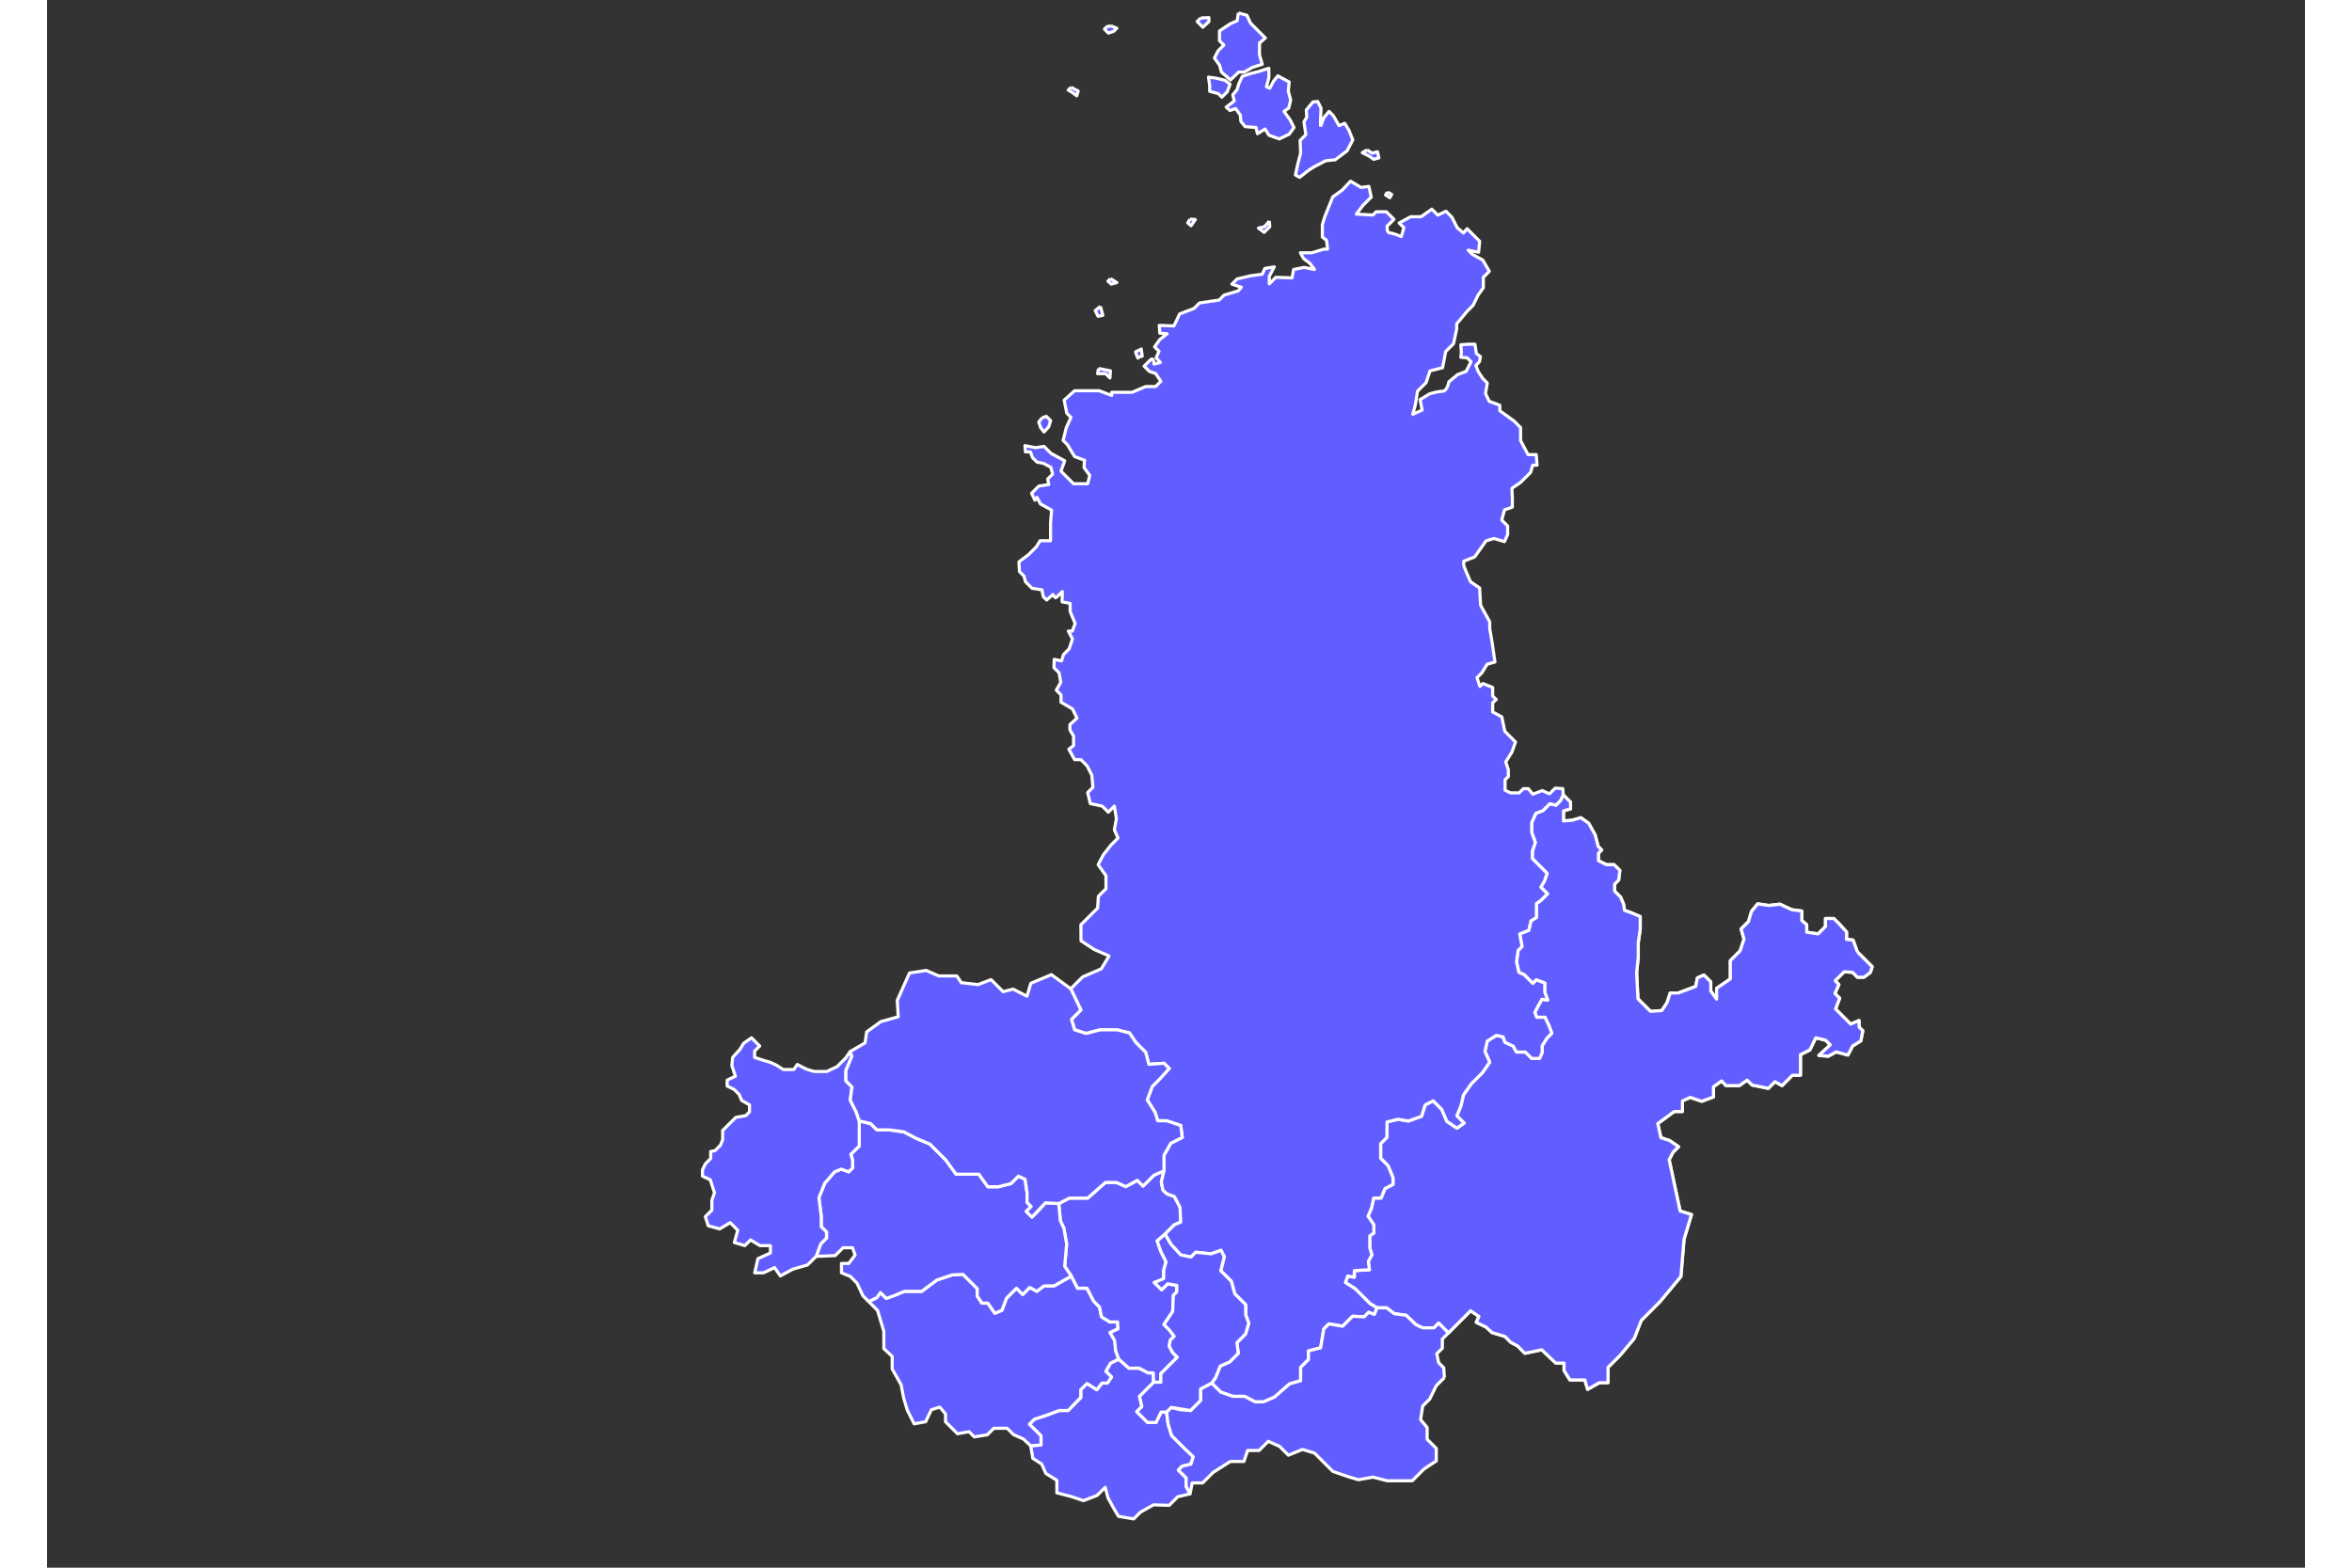 <svg xmlns="http://www.w3.org/2000/svg" version="1.1" width="1500" height="1000" viewBox="150 120 720 500"
     style="-webkit-tap-highlight-color: rgba(0, 0, 0, 0);">
    <rect x="150" y="120" width="720" height="500" fill="#333333" stroke="none"/>
    <desc style="-webkit-tap-highlight-color: rgba(0, 0, 0, 0);">Russian Map</desc>
    <defs style="-webkit-tap-highlight-color: rgba(0, 0, 0, 0);"></defs>
    <path fill="#615dff" stroke="#ffffff"
          d="M514.5,596.453L510.584,597.369L507.833,600.119L502.833,599.953L498.667,602.285L496.5,604.453L491.667,603.619L490.167,601.119L488.333,597.785L487.417,594.369L484.833,596.953L480.5,598.619L476.5,597.285L472,596.119L472,592.119L468.5,589.953L467.167,586.953L464.333,585.119L463.667,581.119L466.938,580.869L466.938,577.932L465.5,576.494L463.25,574.244L464.875,572.619L468.375,571.494L472.75,569.869L475.625,569.869L479.625,565.744L479.625,563.244L481.625,561.244L484.75,563.244L486.375,561.119L488.125,561.119L489.438,559.182L487.625,557.369L489.125,554.744L491.75,553.494L495,556.369L498.25,556.369L501.125,557.869L502.75,557.869L502.875,560.869L500.813,562.932L498.375,565.369L499.125,568.619L497.5,570.244L500.938,573.682L503.625,573.682L505.25,570.369L507,570.369L507.5,574.244L508.625,577.869L512.438,581.682L515.5,584.619L514.75,586.994L512,587.619L510.75,588.869L513.25,591.369L513.25,594.119L514.5,596.453"
          stroke-width="1" stroke-linejoin="round"
          style="-webkit-tap-highlight-color: rgba(0, 0, 0, 0); stroke-width: 1; stroke-linejoin: round;"></path>
    <path fill="#615dff" stroke="#ffffff"
          d="M463.667,581.119L461.333,578.953L458.208,577.578L456.167,575.537L451.917,575.537L449.833,577.619L445.667,578.287L444,576.619L440.334,577.285L438.333,575.285L436.5,573.453L436.5,570.953L434.667,568.787L432,569.619L430.167,573.453L426.5,574.119L424.333,569.787L423.167,565.953L422.333,561.619L419.5,556.619L419.5,552.619L416.833,550.119L416.833,544.619L414.833,537.953L412,535.119L414.023,534.156L415.75,532.244L417.625,534.119L423.375,531.869L428.875,531.869L433.75,528.244L438.625,526.619L442.063,526.432L446.625,530.994L446.625,533.369L448.125,535.619L450,535.619L452.25,538.869L454.5,537.869L455.938,534.057L459.125,530.869L461.125,532.869L463.375,530.619L465.625,531.869L467.875,530.119L471.125,530.119L476.625,526.994L478.625,530.869L481.625,530.869L483.75,534.994L485.625,536.869L486.25,539.994L488.875,541.619L491.375,541.619L491.5,543.869L489,544.994L490.75,548.119L490.75,550.744L491.75,553.494L489.125,554.744L487.625,557.369L489.438,559.182L488.125,561.119L486.375,561.119L484.75,563.244L481.625,561.244L479.625,563.244L479.625,565.744L477.75,567.619L475.625,569.869L472.75,569.869L468.375,571.494L464.875,572.619L463.25,574.244L465.5,576.494L466.938,577.932L466.938,580.869L463.667,581.119"
          stroke-width="1" stroke-linejoin="round"
          style="-webkit-tap-highlight-color: rgba(0, 0, 0, 0); stroke-width: 1; stroke-linejoin: round;"></path>
    <path fill="#615dff" stroke="#ffffff"
          d="M727.258,423.576L725.904,419.829L723.822,419.621L723.822,417.226L721.584,414.78L719.762,412.958L717.106,412.958L717.106,415.508L714.765,417.85L711.122,417.33L711.122,414.936L709.561,413.583L709.561,410.564L706.333,410.147L702.586,408.377L699.046,408.794L695.507,408.274L693.529,410.667L692.54,413.947L690.198,416.289L691.135,419.516L689.886,423.264L686.763,426.387L686.763,432.217L682.391,435.234L682.391,438.67L680.518,436.068L680.518,433.152L678.331,430.967L676.249,431.904L675.729,434.609L670.211,436.691L667.609,436.691L666.568,439.814L664.902,442.313L661.311,442.572L657.304,438.566L656.887,430.238L657.407,425.242L657.407,420.557L658.032,416.393L658.032,412.333L655.117,411.084L653.035,410.355L652.723,408.377L651.76,406.114L649.86,404.213L649.86,401.975L651.161,400.674L651.525,397.603L649.704,395.782L647.31,395.782L644.707,394.533L644.707,392.138L645.748,391.097L644.603,389.952L643.666,386.309L641.584,382.561L639.086,380.792L636.275,381.625L633.568,381.833L633.568,378.606L635.807,377.981L635.807,375.846L633.465,373.504L632.584,375.37L631.167,376.786L629.209,376.328L627.001,378.536L624.751,379.37L623.417,382.37L623.417,385.454L624.584,388.703L623.625,391.453L623.625,393.829L626.542,396.745L628.334,398.537L627.501,400.953L626.334,402.953L628.459,405.078L626.417,407.12L624.917,408.203L624.917,412.62L623.167,413.703L622.501,416.703L619.584,417.87L620.334,421.87L619.084,423.119L618.584,426.785L619.334,430.119L621.001,430.869L623.792,433.66L624.917,432.535L627.584,433.535L627.584,436.453L628.501,438.953L626.667,438.703L625.417,440.953L624.417,442.869L625.001,444.453L627.667,444.453L628.917,447.119L629.834,449.535L628.334,451.035L626.751,453.535L626.751,455.703L625.917,457.578L623.459,457.578L621.417,455.535L618.584,455.535L617.501,453.619L614.917,452.453L614.334,450.703L612.167,450.203L609.251,452.037L608.509,455.336L610.026,458.75L607.75,462.07L604.145,465.676L601.678,469.188L600.824,472.791L599.543,475.875L601.867,478.199L599.591,479.813L596.365,477.631L594.751,473.834L592.001,471.084L589.439,472.412L588.301,476.018L584.127,477.535L580.807,476.967L577.296,477.82L577.226,482.777L575.257,484.746L575.257,489.441L577.581,491.766L579.193,495.561L579.193,497.742L576.632,499.07L575.398,502.105L573.027,502.105L572.363,505.236L571.225,507.893L573.027,510.549L573.122,513.207L571.794,514.154L571.794,518.045L572.458,520.227L571.319,522.314L571.698,524.971L566.86,525.256L566.86,527.342L564.773,526.963L564.015,529.049L567.145,531.041L571.889,535.785L574.125,537.119L577.125,537.119L579.625,538.994L583.375,539.494L586.5,542.494L588.625,543.494L592.25,543.494L593.75,541.994L596.875,545.119L603.938,538.057L606.6,539.844L605.75,541.744L608.875,543.244L610.75,544.994L614.875,546.244L616.75,548.119L618.875,549.244L621.25,551.619L626.625,550.494L631.125,554.744L633.75,554.744L633.75,557.119L635.625,560.119L640.375,560.119L641.25,563.119L645,560.994L647.75,560.994L647.75,556.119L651.625,552.244L656.125,546.869L658.375,541.119L664.313,535.182L671,527.119L672,515.244L674.375,507.369L670.75,506.244L667.25,489.869L668.5,487.494L670.25,485.744L667.375,483.744L664.625,482.869L663.625,478.369L668.875,474.494L671.5,474.494L671.5,471.119L674,469.994L677.625,471.244L681.375,469.869L681.375,466.619L684,464.744L685.375,466.244L689.625,466.244L692.125,464.494L693.688,466.057L698.875,467.119L701,464.994L703.25,466.244L706.563,462.932L709.125,462.932L709.125,456.369L712.125,454.869L714,450.994L717.125,451.744L718.625,453.244L715,456.619L718,456.869L720.5,455.494L724.25,456.494L725.75,453.619L728.375,451.994L729,448.744L727.813,447.557L727.813,445.494L725.125,446.619L720.313,441.807L721.625,438.369L720.125,436.869L721.375,433.994L720.188,432.807L723.063,429.932L725.75,430.119L727.313,431.682L729.375,431.682L731.422,430.135L731.994,428.313L727.258,423.576"
          stroke-width="1" stroke-linejoin="round"
          style="-webkit-tap-highlight-color: rgba(0, 0, 0, 0); stroke-width: 1; stroke-linejoin: round;"></path>
    <path fill="#615dff" stroke="#ffffff"
          d="M727.258,423.576L725.904,419.829L723.822,419.621L723.822,417.226L721.584,414.78L719.762,412.958L717.106,412.958L717.106,415.508L714.765,417.85L711.122,417.33L711.122,414.936L709.561,413.583L709.561,410.564L706.333,410.147L702.586,408.377L699.046,408.794L695.507,408.274L693.529,410.667L692.54,413.947L690.198,416.289L691.135,419.516L689.886,423.264L686.763,426.387L686.763,432.217L682.391,435.234L682.391,438.67L680.518,436.068L680.518,433.152L678.331,430.967L676.249,431.904L675.729,434.609L670.211,436.691L667.609,436.691L666.568,439.814L664.902,442.313L661.311,442.572L657.304,438.566L656.887,430.238L657.407,425.242L657.407,420.557L658.032,416.393L658.032,412.333L655.117,411.084L653.035,410.355L652.723,408.377L651.76,406.114L649.86,404.213L649.86,401.975L651.161,400.674L651.525,397.603L649.704,395.782L647.31,395.782L644.707,394.533L644.707,392.138L645.748,391.097L644.603,389.952L643.666,386.309L641.584,382.561L639.086,380.792L636.275,381.625L633.568,381.833L633.568,378.606L635.807,377.981L635.807,375.846L633.465,373.504L632.584,375.37L631.167,376.786L629.209,376.328L627.001,378.536L624.751,379.37L623.417,382.37L623.417,385.454L624.584,388.703L623.625,391.453L623.625,393.829L626.542,396.745L628.334,398.537L627.501,400.953L626.334,402.953L628.459,405.078L626.417,407.12L624.917,408.203L624.917,412.62L623.167,413.703L622.501,416.703L619.584,417.87L620.334,421.87L619.084,423.119L618.584,426.785L619.334,430.119L621.001,430.869L623.792,433.66L624.917,432.535L627.584,433.535L627.584,436.453L628.501,438.953L626.667,438.703L625.417,440.953L624.417,442.869L625.001,444.453L627.667,444.453L628.917,447.119L629.834,449.535L628.334,451.035L626.751,453.535L626.751,455.703L625.917,457.578L623.459,457.578L621.417,455.535L618.584,455.535L617.501,453.619L614.917,452.453L614.334,450.703L612.167,450.203L609.251,452.037L608.509,455.336L610.026,458.75L607.75,462.07L604.145,465.676L601.678,469.188L600.824,472.791L599.543,475.875L601.867,478.199L599.591,479.813L596.365,477.631L594.751,473.834L592.001,471.084L589.439,472.412L588.301,476.018L584.127,477.535L580.807,476.967L577.296,477.82L577.226,482.777L575.257,484.746L575.257,489.441L577.581,491.766L579.193,495.561L579.193,497.742L576.632,499.07L575.398,502.105L573.027,502.105L572.363,505.236L571.225,507.893L573.027,510.549L573.122,513.207L571.794,514.154L571.794,518.045L572.458,520.227L571.319,522.314L571.698,524.971L566.86,525.256L566.86,527.342L564.773,526.963L564.015,529.049L567.145,531.041L571.889,535.785L574.125,537.119L577.125,537.119L579.625,538.994L583.375,539.494L586.5,542.494L588.625,543.494L592.25,543.494L593.75,541.994L596.875,545.119L603.938,538.057L606.6,539.844L605.75,541.744L608.875,543.244L610.75,544.994L614.875,546.244L616.75,548.119L618.875,549.244L621.25,551.619L626.625,550.494L631.125,554.744L633.75,554.744L633.75,557.119L635.625,560.119L640.375,560.119L641.25,563.119L645,560.994L647.75,560.994L647.75,556.119L651.625,552.244L656.125,546.869L658.375,541.119L664.313,535.182L671,527.119L672,515.244L674.375,507.369L670.75,506.244L667.25,489.869L668.5,487.494L670.25,485.744L667.375,483.744L664.625,482.869L663.625,478.369L668.875,474.494L671.5,474.494L671.5,471.119L674,469.994L677.625,471.244L681.375,469.869L681.375,466.619L684,464.744L685.375,466.244L689.625,466.244L692.125,464.494L693.688,466.057L698.875,467.119L701,464.994L703.25,466.244L706.563,462.932L709.125,462.932L709.125,456.369L712.125,454.869L714,450.994L717.125,451.744L718.625,453.244L715,456.619L718,456.869L720.5,455.494L724.25,456.494L725.75,453.619L728.375,451.994L729,448.744L727.813,447.557L727.813,445.494L725.125,446.619L720.313,441.807L721.625,438.369L720.125,436.869L721.375,433.994L720.188,432.807L723.063,429.932L725.75,430.119L727.313,431.682L729.375,431.682L731.422,430.135L731.994,428.313L727.258,423.576"
          stroke-width="1" stroke-linejoin="round"
          style="-webkit-tap-highlight-color: rgba(0, 0, 0, 0); stroke-width: 1; stroke-linejoin: round;"></path>
    <path fill="#615dff" stroke="#ffffff"
          d="M505.833,499.621L505.333,496.953L506.167,493.453L503,494.787L499.5,498.287L497.667,496.453L494,498.453L491,497.121L487.5,497.121L481.833,502.121L476,502.121L472.625,503.869L473.125,509.369L474.25,511.744L475.125,516.744L474.5,523.869L476.625,526.994L478.625,530.869L481.625,530.869L483.75,534.994L485.625,536.869L486.25,539.994L488.875,541.619L491.375,541.619L491.5,543.869L489,544.994L490.398,547.49L490.75,550.744L491.75,553.494L495,556.369L498.25,556.369L501.125,557.869L502.75,557.869L502.875,560.869L505.167,560.869L505.167,558.121L507.5,555.787L510.417,552.871L508.917,551.371L507.833,549.287L508.167,547.453L509.417,546.203L507.833,544.121L506.167,542.453L509.167,537.953L509.167,534.453L509.167,533.121L510.25,532.037L510.25,529.953L507.333,529.453L505.417,531.371L503.083,529.037L506.084,528.203L506.084,525.121L506.833,522.453L505.167,519.121L504,515.787L506.5,513.621L509.5,510.621L511.5,509.787L511.5,505.453L509.5,501.621L507.167,500.787L505.833,499.621"
          stroke-width="1" stroke-linejoin="round"
          style="-webkit-tap-highlight-color: rgba(0, 0, 0, 0); stroke-width: 1; stroke-linejoin: round;"></path>
    <path fill="#615dff" stroke="#ffffff"
          d="M542.479,144.195L541.118,145.859L539.908,148.128L538.849,147.674L539.605,144.8L539.605,141.775L536.278,142.834C536.278,142.834,534.312,143.288,533.858,143.439C533.404,143.59,531.135,144.347,531.135,144.347L530.076,146.616L529.471,148.582L528.11,150.246L528.564,152.212L525.993,154.178L527.203,155.237L529.017,154.632L530.53,156.749L530.681,158.715L532.042,160.379L535.521,160.681L535.975,162.647L538.395,161.135L539.605,163.101L542.932,164.311L546.109,162.798L547.622,160.68L546.412,158.26L544.445,155.537L545.958,154.478L546.563,151.907L545.806,149.033L546.109,146.159L542.479,144.195Z"
          stroke-width="1" stroke-linejoin="round"
          style="-webkit-tap-highlight-color: rgba(0, 0, 0, 0); stroke-width: 1; stroke-linejoin: round;"></path>
    <path fill="#615dff" stroke="#ffffff"
          d="M498.919,231.316L497.104,232.224C497.104,232.224,497.86,234.493,497.86,234.19C497.86,233.887,499.221,233.585,499.221,233.585L498.919,231.316Z"
          stroke-width="1" stroke-linejoin="round"
          style="-webkit-tap-highlight-color: rgba(0, 0, 0, 0); stroke-width: 1; stroke-linejoin: round;"></path>
    <path fill="#615dff" stroke="#ffffff"
          d="M601.75,300.37L602.65,302.613L603.9,305.528L606.814,307.506L607.126,313.024L610.041,318.333L610.041,320.52L610.77,324.684L611.708,331.138L609.209,331.867L607.544,334.573L605.982,336.136L606.919,338.947L607.857,338.009L610.979,339.259L610.979,341.965L612.125,343.111L610.979,344.152L610.979,347.066L613.894,348.629L614.831,353.209L618.267,356.645L617.122,359.872L615.143,362.995L615.976,365.493L615.976,367.679L614.935,368.72L614.935,372.052L616.705,372.884L619.412,372.884L620.766,371.531L622.327,371.531L623.785,373.3L626.804,372.155L629.094,373.196L630.915,371.374L633.361,371.53L633.467,373.509L632.586,375.374L631.169,376.791L629.211,376.333L627.003,378.541L624.753,379.374L623.419,382.374L623.419,385.457L624.586,388.707L623.627,391.457L623.627,393.833L626.544,396.749L628.336,398.541L627.503,400.957L626.336,402.957L628.461,405.082L626.419,407.124L624.919,408.207L624.919,412.624L623.169,413.707L622.503,416.707L619.586,417.874L620.336,421.874L619.086,423.124L618.586,426.79L619.336,430.124L621.003,430.874L623.794,433.665L624.919,432.54L627.586,433.54L627.586,436.458L628.503,438.958L626.669,438.708L625.419,440.958L624.419,442.874L625.003,444.458L627.669,444.458L628.919,447.124L629.836,449.54L628.336,451.04L626.753,453.54L626.753,455.708L625.919,457.583L623.461,457.583L621.419,455.54L618.586,455.54L617.503,453.624L614.919,452.458L614.336,450.708L612.169,450.208L609.253,452.042L608.511,455.341L610.029,458.755L607.753,462.075L604.148,465.68L601.681,469.192L600.827,472.796L599.546,475.88L601.87,478.204L599.594,479.817L596.368,477.635L594.754,473.838L592.004,471.088L589.442,472.416L588.303,476.021L584.129,477.539L580.809,476.971L577.298,477.825L577.228,482.782L575.259,484.751L575.259,489.446L577.583,491.77L579.195,495.565L579.195,497.747L576.633,499.075L575.4,502.11L573.029,502.11L572.365,505.241L571.226,507.897L573.029,510.553L573.124,513.211L571.796,514.158L571.796,518.049L572.46,520.231L571.321,522.319L571.7,524.975L566.862,525.26L566.862,527.346L564.775,526.967L564.016,529.053L567.146,531.045L571.89,535.789L574.126,537.123L573.251,539.248L571.438,538.56L570,539.994L566.312,539.806L563.124,542.994L558.749,542.244L557.124,543.869L556.124,549.869L552.249,550.869L552.249,553.619L549.749,556.119L549.749,560.369L546.249,561.369L541.374,565.619L537.874,567.119L535.249,567.119L531.874,565.369L528.124,565.369L524.249,563.994L521.374,561.119L522.592,559.433L524.08,555.712L527.103,554.362L529.847,551.618L529.428,548.223L532.172,545.479L533.195,542.038L532.218,539.339L532.218,536.13L528.73,532.642L527.661,528.689L524.265,525.294L525.381,520.829L524.358,518.782L521.195,519.897L516.312,519.385L514.777,520.92L511.521,520.27L508.358,516.829L506.498,513.62L509.498,510.62L511.498,509.786L511.263,505.003L509.498,501.62L507.165,500.786L505.832,499.62L505.332,496.952L506.165,493.452L506.165,488.452L508.332,484.62L511.999,482.786L511.499,478.952L506.999,477.452L504.166,477.452L503.333,474.786L500.833,470.786L502.416,466.536L507.832,460.786L506.165,459.12L501.332,459.452L500.332,455.62L497.165,452.452L495.165,449.452L491.165,448.452L485.832,448.452L481.332,449.62L477.665,448.452L476.665,445.12L479.665,442.12L476.434,435.362L480.232,431.565L486.185,428.999L488.648,424.894L483.927,422.841L479.719,420.07L479.665,414.953L483.582,411.036L485,409.62L485.25,405.87L487.666,403.453L487.666,399.287L485.166,395.787L486.834,392.62L489.25,389.536L491.5,387.286L490.334,384.62L491,381.12L490.333,377.12L488.416,379.036L486.5,377.12L482.666,376.286L481.834,372.786L483.5,371.12L483.166,367.286L481.666,364.286L479.666,362.286L477.666,362.286L475.834,358.954L477.334,357.786L477.334,354.786L476.166,352.786L476.166,351.12L478.417,349.037L477,346.12L473.334,343.954L473.334,341.62L471.834,340.12L473.25,337.62L472.709,334.579L471.084,332.954L471.167,330.287L473.5,330.787L474.125,328.745L475.917,326.954L477,323.787L475.667,321.287L476.917,321.287L477.834,318.87L476.251,315.037L476.251,312.454L473.668,311.954L473.751,308.704C473.751,308.704,472.022,310.35,471.751,310.621C471.48,310.892,470.751,309.621,470.751,309.621L468.751,311.371L467.668,310.288L467.251,308.121L464.084,307.621L462,305.537L461.542,303.745L460.084,302.287L459.917,299.204L462.959,296.912L465.417,294.454L466.667,292.454L470,292.454L470,286.704L470.333,282.704L466.75,280.704L465.667,278.621L465,279.537L463.958,277.329L466.25,275.037L469.417,274.537L469.084,272.787L470.667,271.204L470.084,269.037L467.751,267.787L465.668,267.37L464.251,265.953L463.584,264.12L462,264.12L461.833,262.12L465.166,262.786L467.916,262.37L470.166,264.62L474.499,266.954L473.332,270.286L474.415,271.37L477.332,274.286L481.832,274.286L482.499,271.62L480.666,269.12L480.833,266.786L477.666,265.62L475.333,261.787L474,260.454L475,256.454L476.5,253.12L475.167,251.786L474.334,247.62L477.667,244.62L485.5,244.62L489.5,246.12L489.5,245.12L496,245.12L500.333,243.287L503.499,243.287L505.166,241.62L503.499,239.12L501.499,238.453L499.832,236.786C499.832,236.786,500.499,236.119,501.749,234.869C502.999,233.619,502.999,236.119,502.999,236.119L504.999,235.619L503.666,234.119L504.583,232.036L503.166,230.619L504.833,228.286L507.166,226.453L504.833,226.286L504.666,223.786L509.333,223.953L511.166,220.12L515.749,218.37L517.499,216.62L523.749,215.703L525.332,214.12L529.832,212.787L530.832,211.62L527.832,210.62L529.499,208.953L533.832,207.953L537.499,207.453L538.332,205.62L541.332,205.12L539.749,208.12L539.749,210.537L541.832,208.454L547,208.62L547.5,205.953L550.833,205.286L554.166,205.953L552.666,203.953L550.666,202.453L549.666,200.62L553.333,200.62L557.166,199.453L558.333,199.453L558,196.62L556.666,195.62L556.666,191.62L557.5,188.953L560,182.786L563,180.619L565.666,177.786L569,179.786L571.5,179.453L572.25,182.87L569.666,185.453L567.5,188.286L572.791,188.578L573.833,187.536L577.083,187.536L579.5,189.953L577.333,192.12C577.333,192.12,577.166,194.287,578.166,194.287C579.166,194.287,581.833,195.454,581.833,195.454L582.666,192.621L581.166,191.121L584.833,189.121L588.166,189.121L591.583,186.704L593.5,188.621L596.083,187.371L598,189.288L599.666,192.621L601.666,194.288L602.833,192.955L604.583,194.705L606.833,196.955L606.5,200.455L603.166,199.788L604.5,201.121L607.833,202.954L609.916,206.537L608,208.453L608,211.786L606.333,214.119L604.75,217.369L602.833,219.286L599.5,223.286L599.5,224.953L598.5,229.62L596,232.12L595,237.287L591,238.287L589.75,242.037L587,244.787L586.333,249.12L585.5,252.12L588.5,250.786L587.833,247.453L590.833,245.62C590.833,245.62,593.5,244.787,595,244.787C596.5,244.787,597,241.787,597,241.787L599.833,239.454L602.5,238.454L604.083,235.371L602.833,234.121L600.833,233.954L601,232.62L600.833,229.953L603.333,229.786L605.333,229.786L605.766,232.713L607.093,233.769L606.761,235.369L605.615,236.576L606.37,238.507L607.849,240.74L609.267,242.158L608.694,245.508L609.877,247.994L613.252,249.244L613.252,250.994L617.752,254.244L619.877,256.369L619.877,260.494L622.252,264.994L624.877,264.994L625.127,268.369L623.752,268.369L623.064,270.682L619.876,273.87L617.126,275.745L617.251,279.12L617.251,281.745L614.751,282.62L613.876,285.87L615.751,287.745L615.751,290.495L614.751,292.745L611.376,291.745L608.876,292.495L605.251,297.62L601.751,298.995L601.751,300.37"
          stroke-width="1" stroke-linejoin="round"
          style="-webkit-tap-highlight-color: rgba(0, 0, 0, 0); stroke-width: 1; stroke-linejoin: round;"></path>
    <path fill="#615dff" stroke="#ffffff"
          d="M577.419,181.252L576.813,182.16L578.175,183.067L578.779,182.008L577.419,181.252" stroke-width="1"
          stroke-linejoin="round"
          style="-webkit-tap-highlight-color: rgba(0, 0, 0, 0); stroke-width: 1; stroke-linejoin: round;"></path>
    <path fill="#615dff" stroke="#ffffff"
          d="M570.915,167.791L569.402,168.698L571.52,169.757L573.032,170.815L574.696,170.362L574.242,168.396L572.578,168.849L570.915,167.791"
          stroke-width="1" stroke-linejoin="round"
          style="-webkit-tap-highlight-color: rgba(0, 0, 0, 0); stroke-width: 1; stroke-linejoin: round;"></path>
    <path fill="#615dff" stroke="#ffffff"
          d="M556.092,160.379L556.092,158.262L556.243,154.48L555.185,152.363L553.672,152.514L551.555,155.085L551.706,157.354L550.798,158.867L551.403,162.951L549.588,164.766L549.739,168.849L548.832,172.328L548.075,175.807L549.437,176.563L552.311,174.294L553.975,173.236L557.756,171.27L560.781,170.967L564.563,168.093L566.377,164.614L565.167,161.589L563.806,159.32L561.991,160.077L560.176,156.9L558.814,155.539L557.15,157.505L556.092,160.379"
          stroke-width="1" stroke-linejoin="round"
          style="-webkit-tap-highlight-color: rgba(0, 0, 0, 0); stroke-width: 1; stroke-linejoin: round;"></path>
    <path fill="#615dff" stroke="#ffffff"
          d="M539.757,190.479L538.244,192.293L536.278,192.747L538.093,194.108L539.908,192.293L539.757,190.479"
          stroke-width="1" stroke-linejoin="round"
          style="-webkit-tap-highlight-color: rgba(0, 0, 0, 0); stroke-width: 1; stroke-linejoin: round;"></path>
    <path fill="#615dff" stroke="#ffffff"
          d="M514.498,189.874L513.742,191.083L514.8,191.991L516.162,190.024L514.498,189.874" stroke-width="1"
          stroke-linejoin="round"
          style="-webkit-tap-highlight-color: rgba(0, 0, 0, 0); stroke-width: 1; stroke-linejoin: round;"></path>
    <path fill="#615dff" stroke="#ffffff"
          d="M485.912,217.704L484.248,219.064L485.155,220.88L486.667,220.577L485.912,217.704" stroke-width="1"
          stroke-linejoin="round"
          style="-webkit-tap-highlight-color: rgba(0, 0, 0, 0); stroke-width: 1; stroke-linejoin: round;"></path>
    <path fill="#615dff" stroke="#ffffff"
          d="M485.306,237.518L485.004,239.181L487.575,239.181L488.937,240.542L489.088,238.273L487.575,237.971L485.306,237.518"
          stroke-width="1" stroke-linejoin="round"
          style="-webkit-tap-highlight-color: rgba(0, 0, 0, 0); stroke-width: 1; stroke-linejoin: round;"></path>
    <path fill="#615dff" stroke="#ffffff"
          d="M476.534,147.825L475.626,148.733L476.685,149.338L478.349,150.548L478.803,149.035L476.534,147.825"
          stroke-width="1" stroke-linejoin="round"
          style="-webkit-tap-highlight-color: rgba(0, 0, 0, 0); stroke-width: 1; stroke-linejoin: round;"></path>
    <path fill="#615dff" stroke="#ffffff"
          d="M467.308,253.247L466.249,254.608L466.854,256.423L467.913,257.785L469.425,256.122L470.03,254.155L468.669,252.793L467.308,253.247"
          stroke-width="1" stroke-linejoin="round"
          style="-webkit-tap-highlight-color: rgba(0, 0, 0, 0); stroke-width: 1; stroke-linejoin: round;"></path>
    <path fill="#615dff" stroke="#ffffff"
          d="M489.25,128.245L488,128.495L487.188,129.307L488.438,130.557L490.125,129.995L491.125,128.995L489.25,128.245"
          stroke-width="1" stroke-linejoin="round"
          style="-webkit-tap-highlight-color: rgba(0, 0, 0, 0); stroke-width: 1; stroke-linejoin: round;"></path>
    <path fill="#615dff" stroke="#ffffff"
          d="M517.875,125.745L516.75,126.87L517.625,127.745L518.563,128.682L520.5,126.87L520.5,125.62L517.875,125.745"
          stroke-width="1" stroke-linejoin="round"
          style="-webkit-tap-highlight-color: rgba(0, 0, 0, 0); stroke-width: 1; stroke-linejoin: round;"></path>
    <path fill="#615dff" stroke="#ffffff"
          d="M529.875,124.12L529.5,126.62L527.25,127.62L523.875,129.87L523.875,132.995L525.25,134.37L523.438,136.182L522.25,138.495L523.875,140.745L524.5,142.995L527.375,145.495L530,142.995L531.75,142.995L534.375,141.495L537.5,140.495L536.625,137.495L536.625,133.745L538.5,132.12L536.938,130.557L533.75,127.37L532.625,124.87L529.875,124.12"
          stroke-width="1" stroke-linejoin="round"
          style="-webkit-tap-highlight-color: rgba(0, 0, 0, 0); stroke-width: 1; stroke-linejoin: round;"></path>
    <path fill="#615dff" stroke="#ffffff"
          d="M522.5,144.87L520.375,144.62L520.75,147.37L520.75,149.12L523.5,149.87L524.625,150.995L526.313,149.307L527.25,146.87L525.625,145.62L522.5,144.87"
          stroke-width="1" stroke-linejoin="round"
          style="-webkit-tap-highlight-color: rgba(0, 0, 0, 0); stroke-width: 1; stroke-linejoin: round;"></path>
    <path fill="#615dff" stroke="#ffffff"
          d="M489.125,208.87L488.313,209.682L489.375,210.62L491.125,210.12L489.125,208.87" stroke-width="1"
          stroke-linejoin="round"
          style="-webkit-tap-highlight-color: rgba(0, 0, 0, 0); stroke-width: 1; stroke-linejoin: round;"></path>
    <path fill="#615dff" stroke="#ffffff"
          d="M412,535.119L410.167,533.287L408.25,529.203L406.167,527.119L403.333,525.953L403.333,522.953L405.667,522.953L407.667,520.287L406.833,517.953L403.833,517.953L401.333,520.453L397.833,520.619L395.25,520.703L396.719,516.713L398.563,514.869L398.563,512.932L396.875,511.244L396.875,507.869L396.125,501.994L398,497.369L401.125,493.744L403.25,492.869L405.625,493.744L406.875,492.494L406.875,489.994L406.313,488.182L409,485.494L409,477.494L412.625,478.369L414.625,480.369L418.75,480.369L423.25,480.994L427,482.994L431.5,484.869L434.313,487.682L436.563,489.932L439.875,494.494L447.125,494.494L450,498.494L453.375,498.494L457.375,497.494L459.75,495.119L461.875,496.119L462.5,500.369L462.5,503.494L463.813,504.807L462.25,506.369L464.063,508.182L466.188,506.057L468.375,503.619L472.625,503.869L473.125,509.369L474.25,511.744L475.125,516.744L474.5,523.869L476.625,526.994L471.125,530.119L467.875,530.119L465.625,531.869L463.375,530.619L461.125,532.869L459.125,530.869L455.938,534.057L454.5,537.869L452.25,538.869L450,535.619L448.125,535.619L446.625,533.369L446.625,530.994L443.625,527.994L442.063,526.432L438.625,526.619L433.75,528.244L428.875,531.869L423.375,531.869L420.125,533.244L417.625,534.119L415.75,532.244L414.625,533.869L412,535.119"
          stroke-width="1" stroke-linejoin="round"
          style="-webkit-tap-highlight-color: rgba(0, 0, 0, 0); stroke-width: 1; stroke-linejoin: round;"></path>
    <path fill="#615dff" stroke="#ffffff"
          d="M395.25,520.703L392.5,523.453L387.833,524.787L383.833,526.953L382,524.287L378.5,525.953L375.667,525.953L376.667,521.453L380.667,519.619L380.667,517.287L377.333,517.287L374.333,515.453L372.5,517.287L369.167,516.287L370.25,512.369L367.833,509.953L364.5,511.953L360.833,510.953L359.916,508.037L362,505.953L362,502.787L362.833,500.453L361.5,496.287L359,495.119L359,493.119L359.938,491.182L361.625,489.494L361.625,487.244L363,486.994L364.75,485.244L365.438,483.494L365.438,480.557L369.625,476.369L372.813,475.807L374,474.619L374,472.369L371.5,470.994L370.688,469.057L369.125,467.494L366.875,466.369L366.875,464.494L369.5,463.244L368.375,459.869L368.625,457.244L370.967,454.674L372.125,452.744L374.625,450.994L377.25,453.619L375.625,455.244L375.625,457.244L377.875,457.994L380.75,458.869L382.625,459.744L384.75,461.119L388.125,461.119L389.25,459.494L392.125,460.994L394.625,461.744L398.625,461.744L401.938,460.182L404.625,457.494L406.125,455.369L406.625,456.994L405.75,459.119L404.75,461.369L404.75,464.744L406.688,466.682L406.125,470.869L408,474.619L409,477.494L409,481.744L409,485.494L406.313,488.182L406.875,489.994L406.875,492.494L405.625,493.744L403.25,492.869L401.125,493.744L398,497.369L396.125,501.994L396.875,507.869L396.875,511.244L398.563,512.932L398.563,514.869L396.719,516.713L395.25,520.703"
          stroke-width="1" stroke-linejoin="round"
          style="-webkit-tap-highlight-color: rgba(0, 0, 0, 0); stroke-width: 1; stroke-linejoin: round;"></path>
    <path fill="#615dff" stroke="#ffffff"
          d="M476.435,435.363L478.333,439.287L479.667,442.121L476.667,445.121L477.667,448.453L481.333,449.621L485.833,448.453L491.167,448.453L495.167,449.453L497.167,452.453L500.333,455.621L501.333,459.453L506.167,459.121L507.833,460.787L505,463.953L502.417,466.537L500.833,470.787L503.333,474.787L504.167,477.453L507,477.453L511.5,478.953L512,482.787L508.333,484.621L506.167,488.453L506.167,493.453L503,494.787L499.5,498.287L497.667,496.453L494,498.453L491,497.121L487.5,497.121L481.833,502.121L476,502.121L472.625,503.869L468.375,503.619L464.063,508.182L462.25,506.369L463.813,504.807L462.5,503.494L462.5,500.369L461.875,496.119L459.75,495.119L457.375,497.494L453.375,498.494L450,498.494L447.125,494.494L439.875,494.494L436.563,489.932L434.313,487.682L431.5,484.869L427,482.994L423.25,480.994L418.75,480.369L414.625,480.369L412.625,478.369L409,477.494L408,474.619L406.125,470.869L406.688,466.682L404.75,464.744L404.75,461.369L406.625,456.994L406.125,455.369L410.849,452.607L411.362,449.117L415.878,445.832L421.421,444.293L421.113,439.059L425.013,430.334L430.351,429.514L434.354,431.258L440.101,431.258L441.538,433.414L446.875,434.029L451.032,432.439L454.881,436.287L458.063,435.467L462.477,437.725L463.708,433.619L470.277,430.848L476.435,435.363"
          stroke-width="1" stroke-linejoin="round"
          style="-webkit-tap-highlight-color: rgba(0, 0, 0, 0); stroke-width: 1; stroke-linejoin: round;"></path>
    <path fill="#615dff" stroke="#ffffff"
          d="M595.583,559.369L593,561.953L590.917,566.203L588.667,568.453L588,572.787L590.084,575.287L590.084,579.035L593,581.953L593,585.953L589.084,588.537L585.334,592.287L582.167,592.287L577.334,592.287L572.834,591.119L568.167,591.953L564.834,590.953L560,589.285L557.334,586.619L554.167,583.453L550.334,582.287L545.834,584.119L543,581.285L539.417,579.703L536.5,582.619L532.834,582.619L531.667,586.119L527.334,586.119L521.834,589.619L518.5,592.953L515.167,592.953L514.5,596.453L513.25,594.119L513.25,591.369L510.75,588.869L512,587.619L514.75,586.994L515.5,584.619L512.438,581.682L508.625,577.869L507.5,574.244L507,570.369L508.5,568.869L511.375,569.619L514.625,569.869L517.813,566.682L517.813,562.994L521.375,561.119L524.25,563.994L528.125,565.369L531.875,565.369L535.25,567.119L537.875,567.119L541.375,565.619L546.25,561.369L549.75,560.369L549.75,556.119L552.25,553.619L552.25,550.869L556.125,549.869L557.125,543.869L558.75,542.244L563.125,542.994L566.313,539.807L570,539.994L571.438,538.557L573.25,539.244L574.125,537.119L577.125,537.119L579.625,538.994L583.375,539.494L586.5,542.494L588.625,543.494L592.25,543.494L593.75,541.994L595.5,543.744L596.875,545.119L594.938,547.057L594.938,549.994L593.156,551.775L593.75,554.619L595.375,556.244L595.583,559.369"
          stroke-width="1" stroke-linejoin="round"
          style="-webkit-tap-highlight-color: rgba(0, 0, 0, 0); stroke-width: 1; stroke-linejoin: round;"></path>
    <path fill="#615dff" stroke="#ffffff"
          d="M506.5,513.621L508.36,516.83L511.523,520.271L514.779,520.922L516.314,519.387L521.197,519.898L524.36,518.783L525.384,520.83L524.268,525.295L527.663,528.689L528.732,532.643L532.221,536.131L532.221,539.34L533.197,542.039L532.174,545.48L529.43,548.225L529.849,551.619L527.104,554.363L524.081,555.713L522.593,559.434L521.375,561.119L517.813,562.994L517.813,566.682L514.625,569.869L508.5,568.869L507,570.369L505.25,570.369L503.625,573.682L500.938,573.682L497.5,570.244L499.125,568.619L498.375,565.369L502.875,560.869L505.167,560.869L505.167,558.121L510.417,552.871L508.917,551.371L507.833,549.287L508.167,547.453L509.417,546.203L507.833,544.121L506.167,542.453L508.922,538.32L509.167,533.121L510.25,532.037L510.25,529.953L507.333,529.453L505.417,531.371L503.083,529.037L506.084,527.807L506.084,525.121L506.833,522.453L505.167,519.121L504,515.787L506.5,513.621"
          stroke-width="1" stroke-linejoin="round"
          style="-webkit-tap-highlight-color: rgba(0, 0, 0, 0); stroke-width: 1; stroke-linejoin: round;"></path>
</svg>